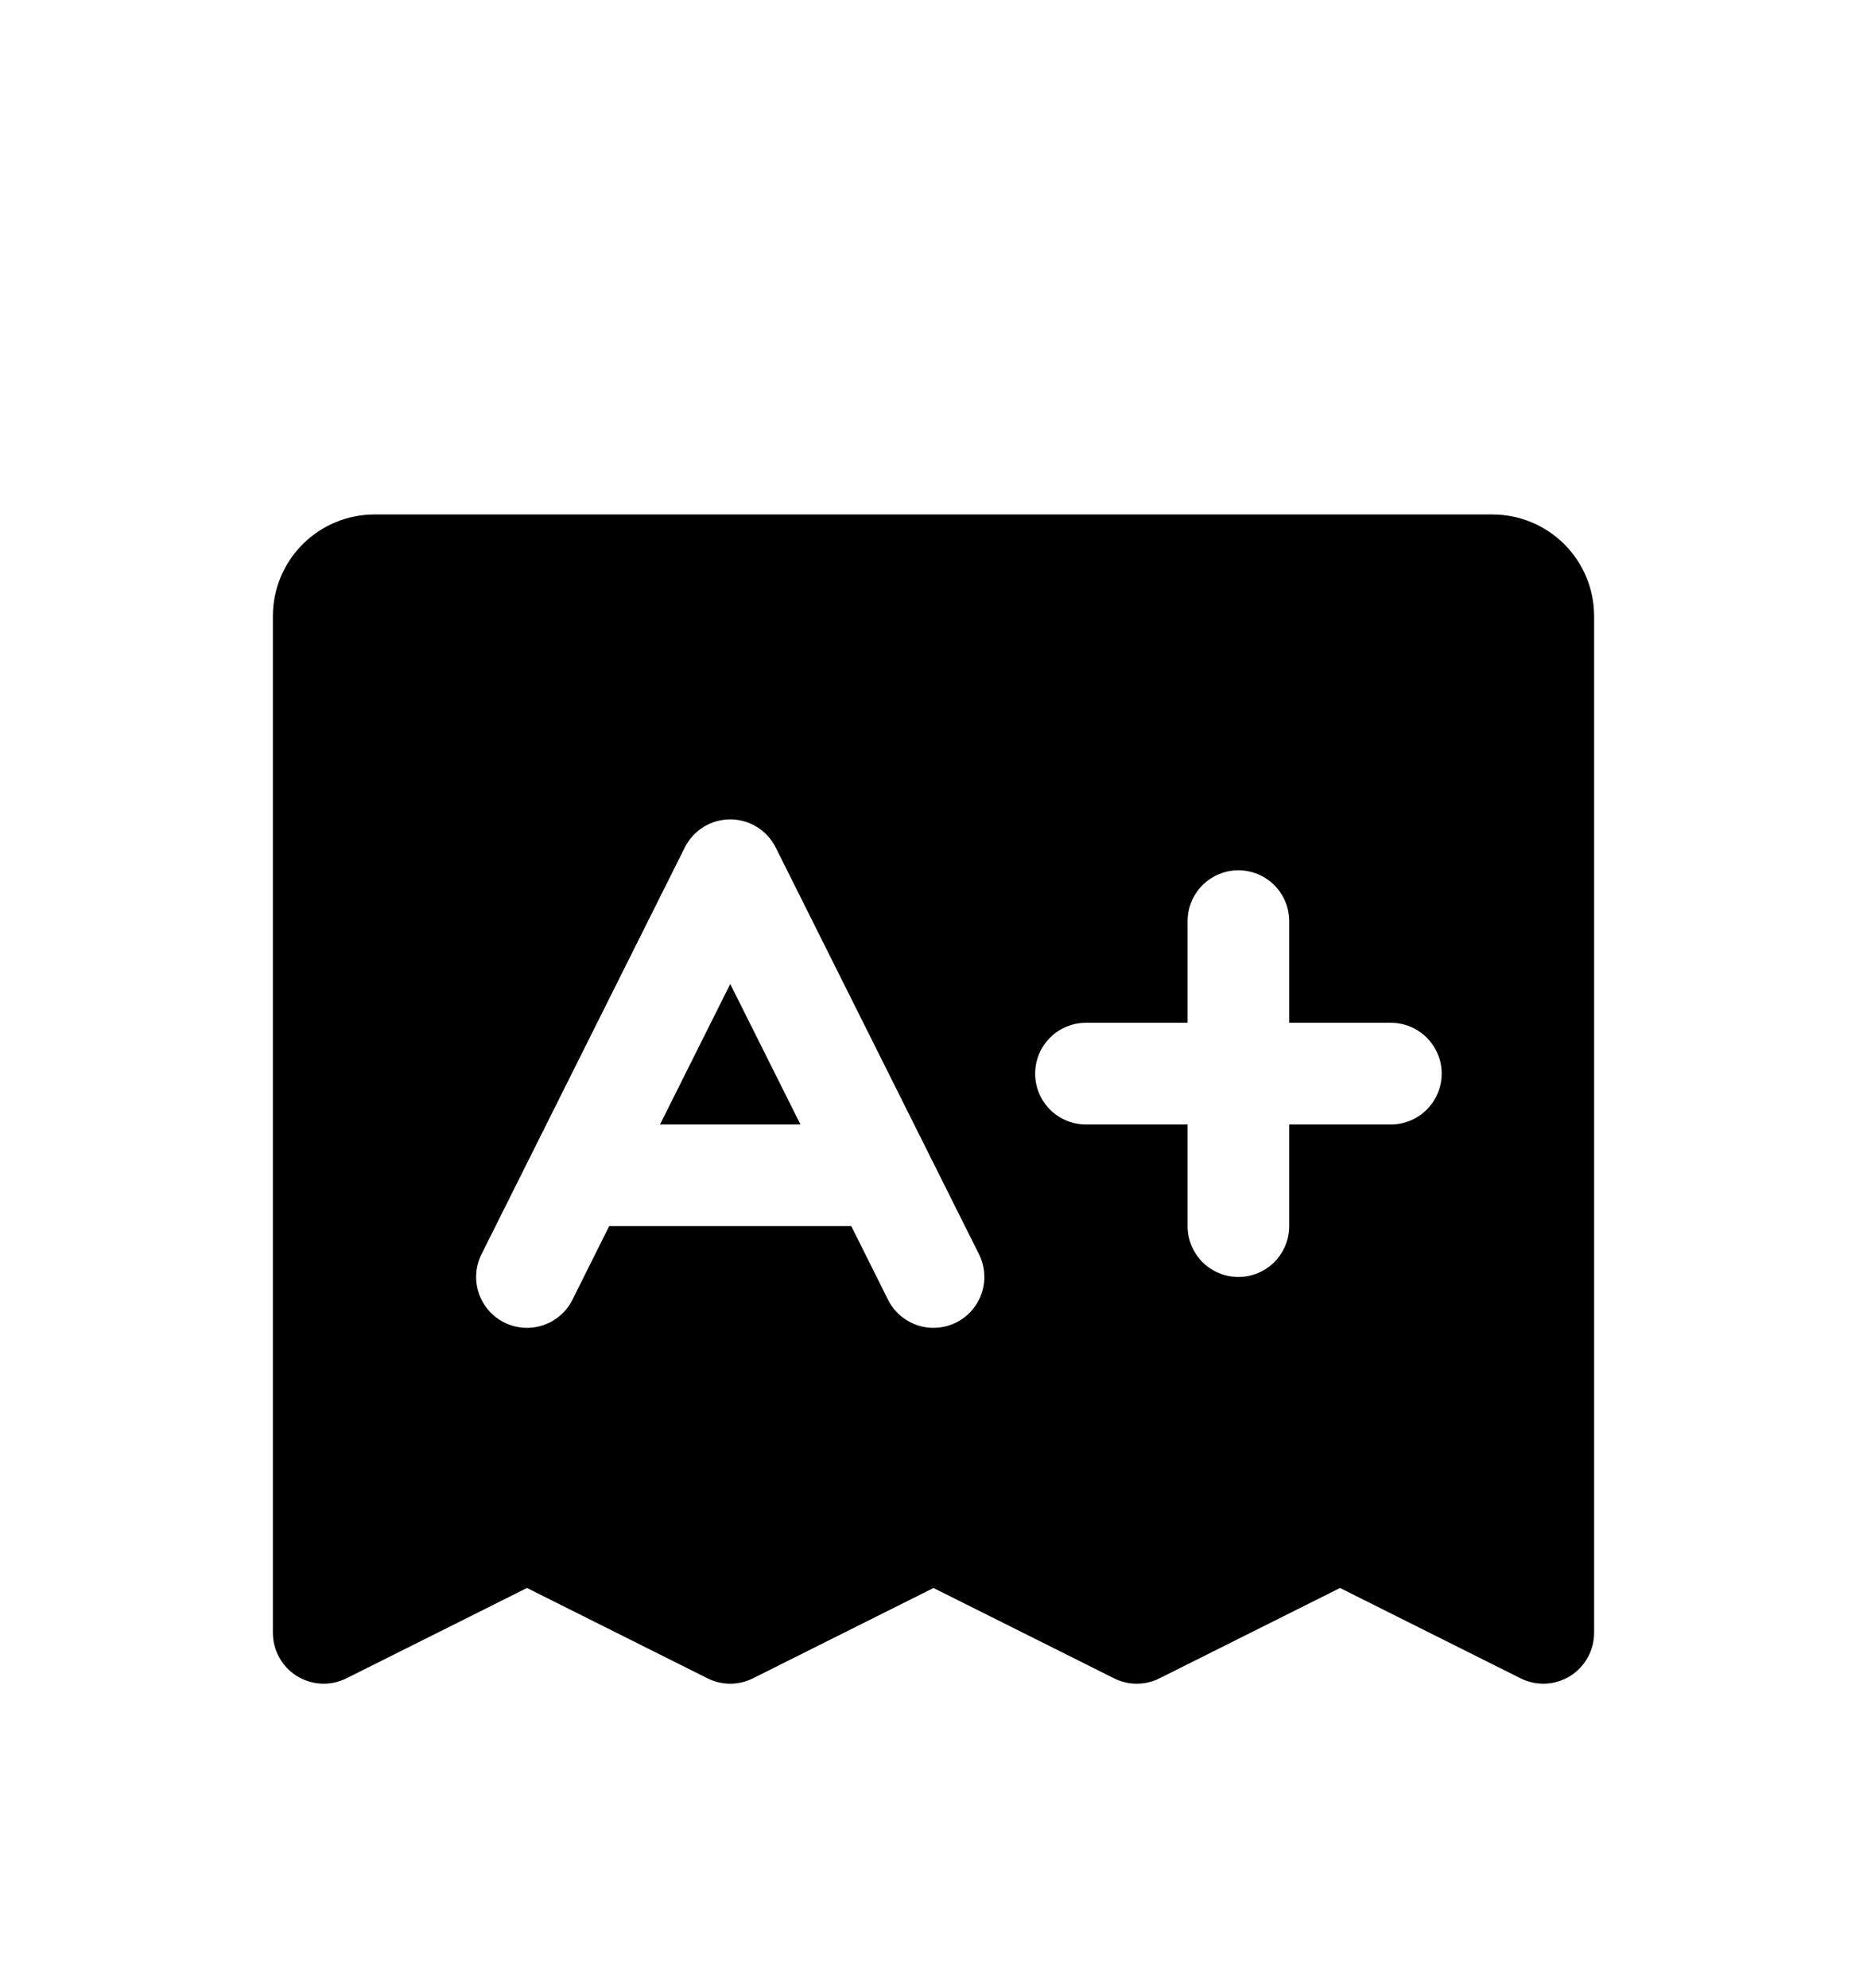 <svg width="31" height="33" viewBox="0 0 31 33" fill="none" xmlns="http://www.w3.org/2000/svg">
<g filter="url(#filter0_d_718_69)">
<path d="M12.125 12.012L13.291 14.344H10.959L12.125 12.012ZM26.469 5.906V22.781C26.469 22.925 26.432 23.067 26.362 23.192C26.292 23.318 26.191 23.424 26.069 23.5C25.946 23.575 25.807 23.618 25.663 23.625C25.519 23.631 25.376 23.601 25.247 23.536L22.25 22.037L19.253 23.536C19.135 23.595 19.006 23.626 18.875 23.626C18.744 23.626 18.615 23.595 18.497 23.536L15.5 22.037L12.503 23.536C12.385 23.595 12.256 23.626 12.125 23.626C11.994 23.626 11.865 23.595 11.747 23.536L8.75 22.037L5.753 23.536C5.624 23.601 5.481 23.631 5.337 23.625C5.193 23.618 5.054 23.575 4.931 23.5C4.809 23.424 4.708 23.318 4.638 23.192C4.568 23.067 4.531 22.925 4.531 22.781V5.906C4.531 5.459 4.709 5.029 5.026 4.713C5.342 4.397 5.771 4.219 6.219 4.219H24.781C25.229 4.219 25.658 4.397 25.974 4.713C26.291 5.029 26.469 5.459 26.469 5.906ZM16.255 16.497L12.88 9.747C12.81 9.607 12.702 9.489 12.569 9.406C12.436 9.324 12.282 9.28 12.125 9.28C11.968 9.28 11.814 9.324 11.681 9.406C11.548 9.489 11.44 9.607 11.37 9.747L7.995 16.497C7.945 16.597 7.916 16.705 7.908 16.815C7.9 16.926 7.914 17.037 7.949 17.142C7.984 17.247 8.04 17.344 8.112 17.428C8.185 17.512 8.273 17.581 8.372 17.63C8.472 17.68 8.58 17.709 8.69 17.717C8.801 17.725 8.912 17.711 9.017 17.676C9.122 17.641 9.219 17.585 9.303 17.513C9.387 17.44 9.456 17.352 9.505 17.253L10.115 16.031H14.135L14.745 17.253C14.794 17.352 14.863 17.44 14.947 17.513C15.031 17.585 15.128 17.641 15.233 17.676C15.338 17.711 15.449 17.725 15.56 17.717C15.67 17.709 15.778 17.68 15.878 17.63C15.977 17.581 16.065 17.512 16.138 17.428C16.21 17.344 16.266 17.247 16.301 17.142C16.336 17.037 16.35 16.926 16.342 16.815C16.334 16.705 16.305 16.597 16.255 16.497ZM23.938 13.5C23.938 13.276 23.849 13.062 23.69 12.903C23.532 12.745 23.317 12.656 23.094 12.656H21.406V10.969C21.406 10.745 21.317 10.53 21.159 10.372C21.001 10.214 20.786 10.125 20.562 10.125C20.339 10.125 20.124 10.214 19.966 10.372C19.808 10.53 19.719 10.745 19.719 10.969V12.656H18.031C17.808 12.656 17.593 12.745 17.435 12.903C17.276 13.062 17.188 13.276 17.188 13.5C17.188 13.724 17.276 13.938 17.435 14.097C17.593 14.255 17.808 14.344 18.031 14.344H19.719V16.031C19.719 16.255 19.808 16.47 19.966 16.628C20.124 16.786 20.339 16.875 20.562 16.875C20.786 16.875 21.001 16.786 21.159 16.628C21.317 16.47 21.406 16.255 21.406 16.031V14.344H23.094C23.317 14.344 23.532 14.255 23.69 14.097C23.849 13.938 23.938 13.724 23.938 13.5Z" fill="black"/>
</g>
<defs>
<filter id="filter0_d_718_69" x="-2.32" y="0" width="35.64" height="35.64" filterUnits="userSpaceOnUse" color-interpolation-filters="sRGB">
<feFlood flood-opacity="0" result="BackgroundImageFix"/>
<feColorMatrix in="SourceAlpha" type="matrix" values="0 0 0 0 0 0 0 0 0 0 0 0 0 0 0 0 0 0 127 0" result="hardAlpha"/>
<feOffset dy="4.32"/>
<feGaussianBlur stdDeviation="2.16"/>
<feComposite in2="hardAlpha" operator="out"/>
<feColorMatrix type="matrix" values="0 0 0 0 0 0 0 0 0 0 0 0 0 0 0 0 0 0 0.25 0"/>
<feBlend mode="normal" in2="BackgroundImageFix" result="effect1_dropShadow_718_69"/>
<feBlend mode="normal" in="SourceGraphic" in2="effect1_dropShadow_718_69" result="shape"/>
</filter>
</defs>
</svg>
